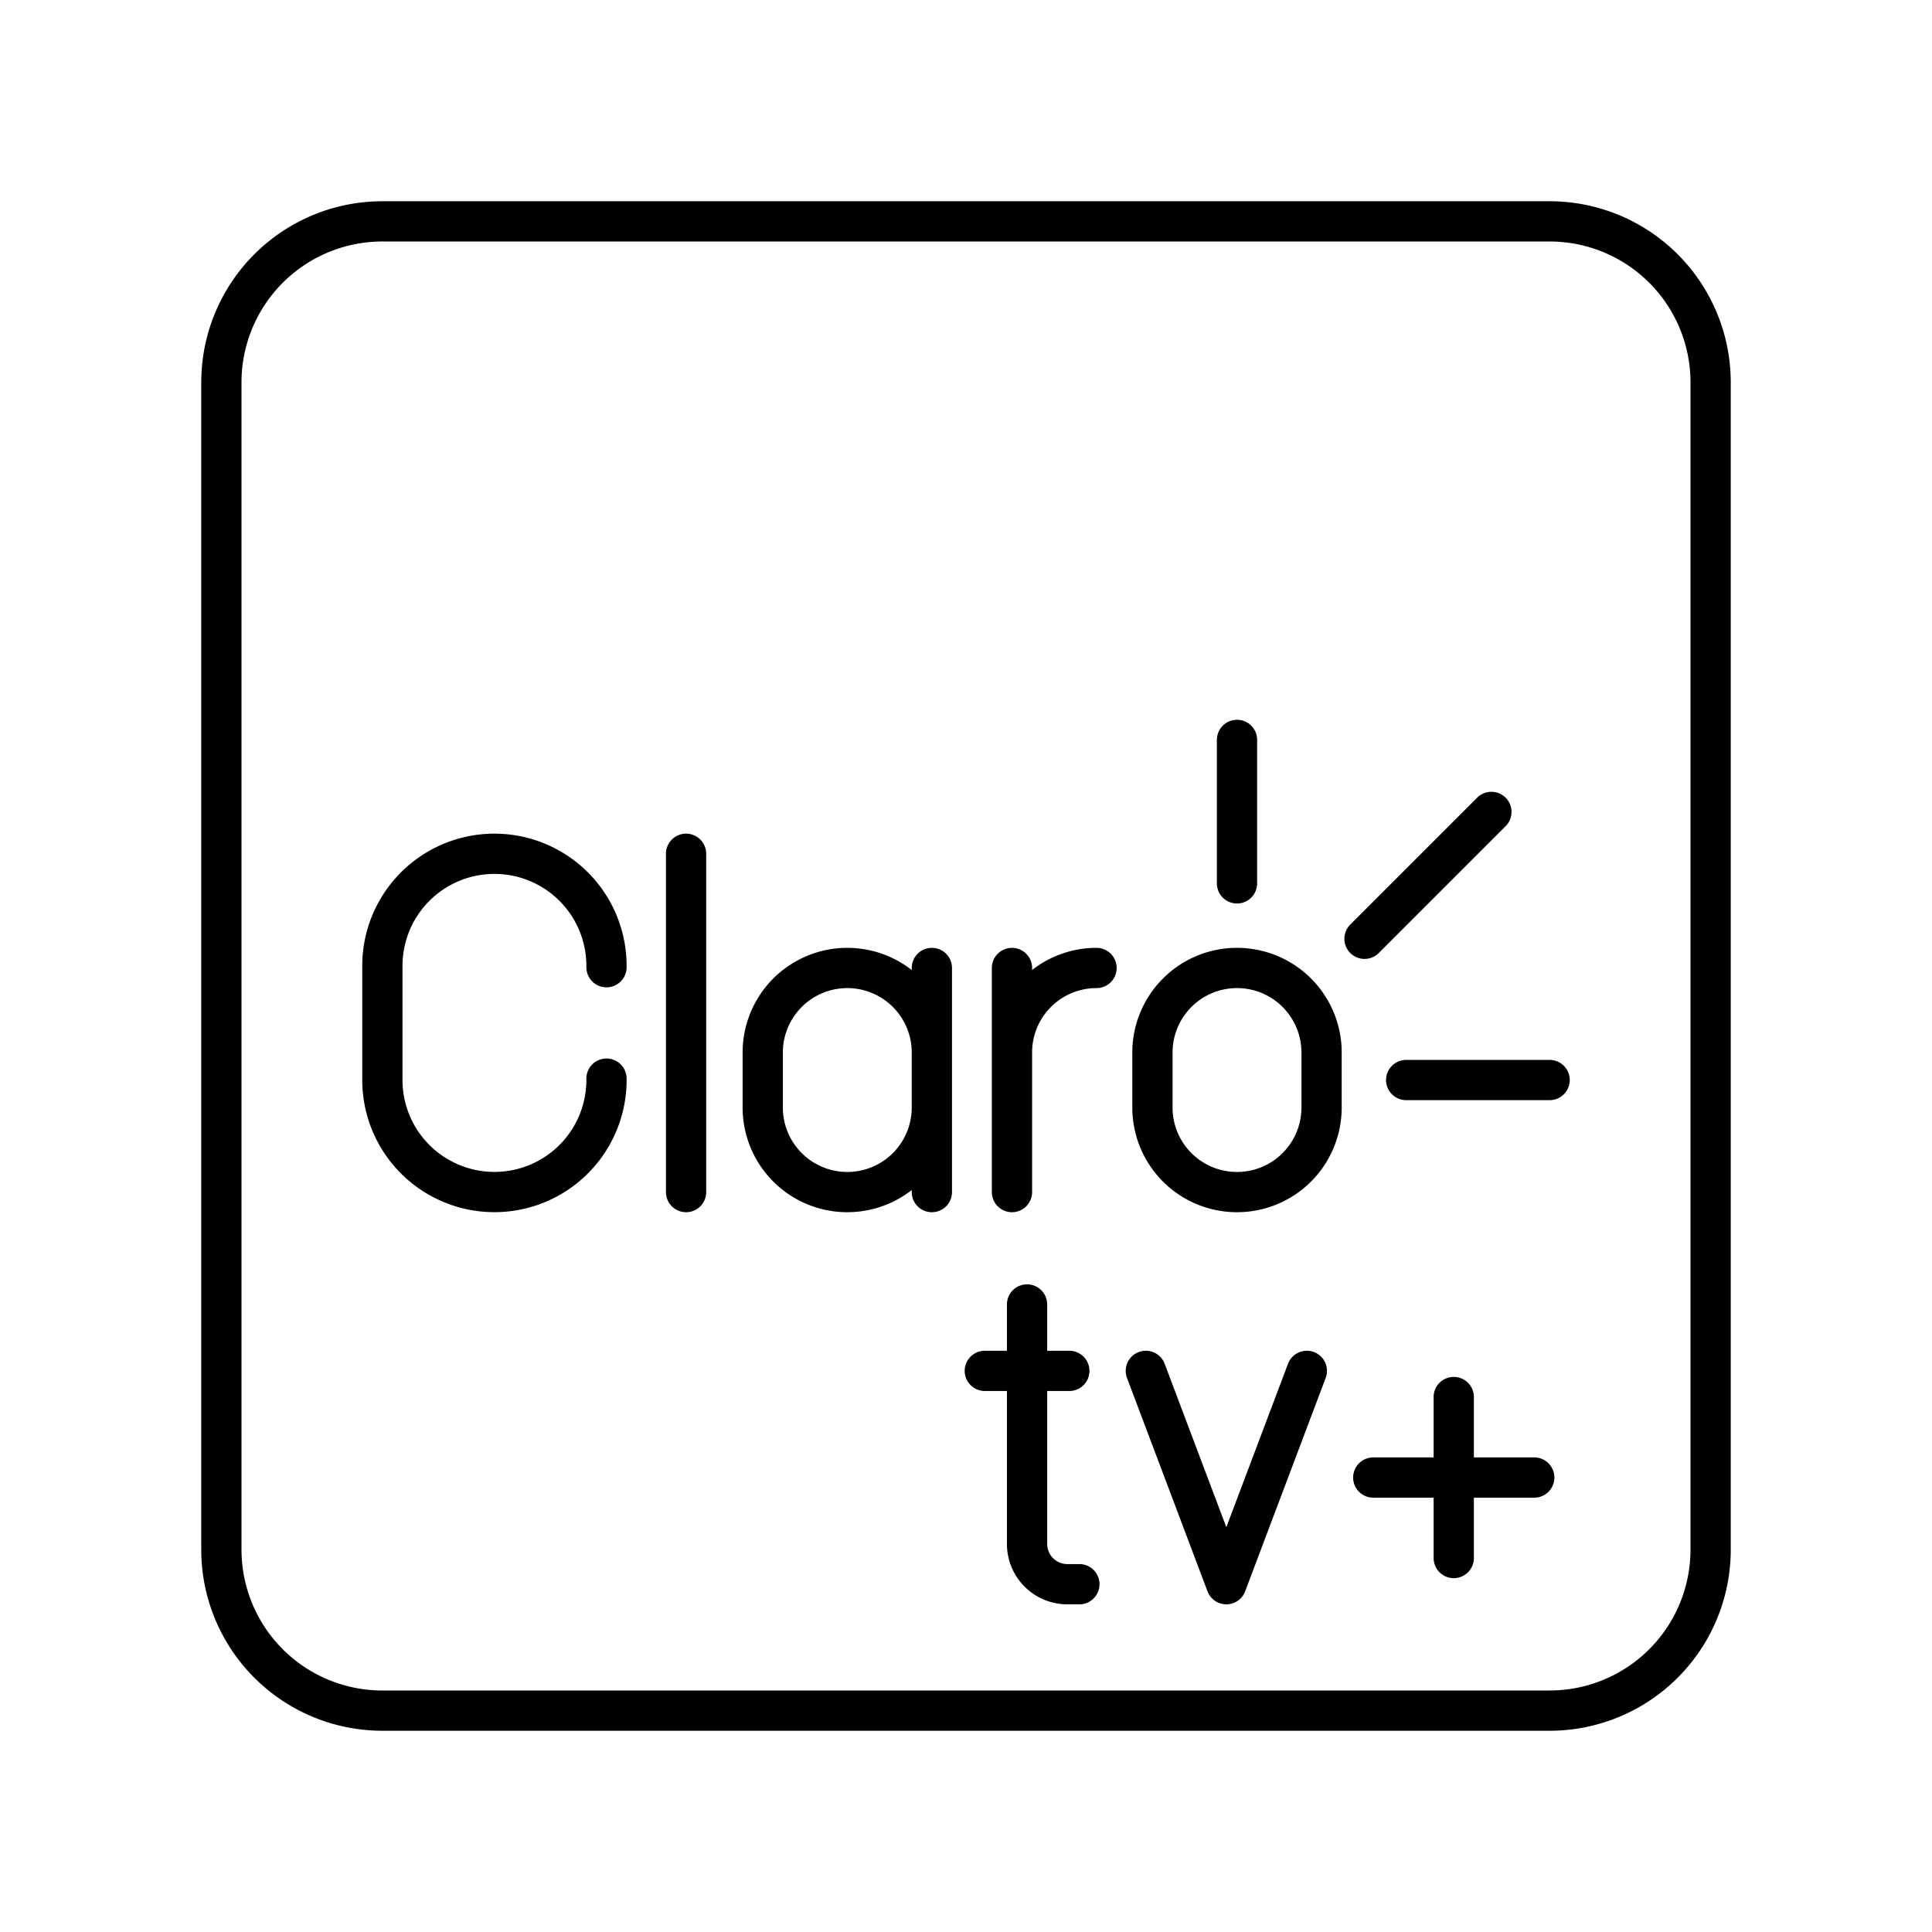 <svg xmlns="http://www.w3.org/2000/svg" width="3em" height="3em" viewBox="0 0 48 48"><path fill="none" stroke="currentColor" stroke-linecap="round" stroke-linejoin="round" d="M9.5 42.5h29a4 4 0 0 0 4-4v-29a4 4 0 0 0-4-4h-29a4 4 0 0 0-4 4v29a4 4 0 0 0 4 4"/><path fill="none" stroke="currentColor" stroke-linecap="round" stroke-linejoin="round" d="M30.733 24.049a2.1 2.1 0 0 1 2.101 2.101v1.366a2.1 2.1 0 0 1-2.1 2.101h0a2.1 2.1 0 0 1-2.102-2.101V26.15a2.1 2.1 0 0 1 2.101-2.101m-5.591 2.101a2.1 2.1 0 0 1 2.101-2.101m-2.101 0v5.568m-8.097-8.405v8.405m6.107-2.101a2.101 2.101 0 1 1-4.202 0V26.15a2.101 2.101 0 1 1 4.202 0m0 3.467v-5.568m-8.084 2.749v.034a2.784 2.784 0 0 1-5.568 0v-2.836a2.784 2.784 0 0 1 5.568 0v.034m15.665-2.083v-3.564m3.168 4.941l3.152-3.152m-2.117 6.661H38.5m-6.032 7.226l-2 5.3l-2-5.3m-2.951-1.65v5.95a1 1 0 0 0 1 1h.3m-2.35-5.3h2.1m7.551 2.65h4m-2-2v4"/></svg>